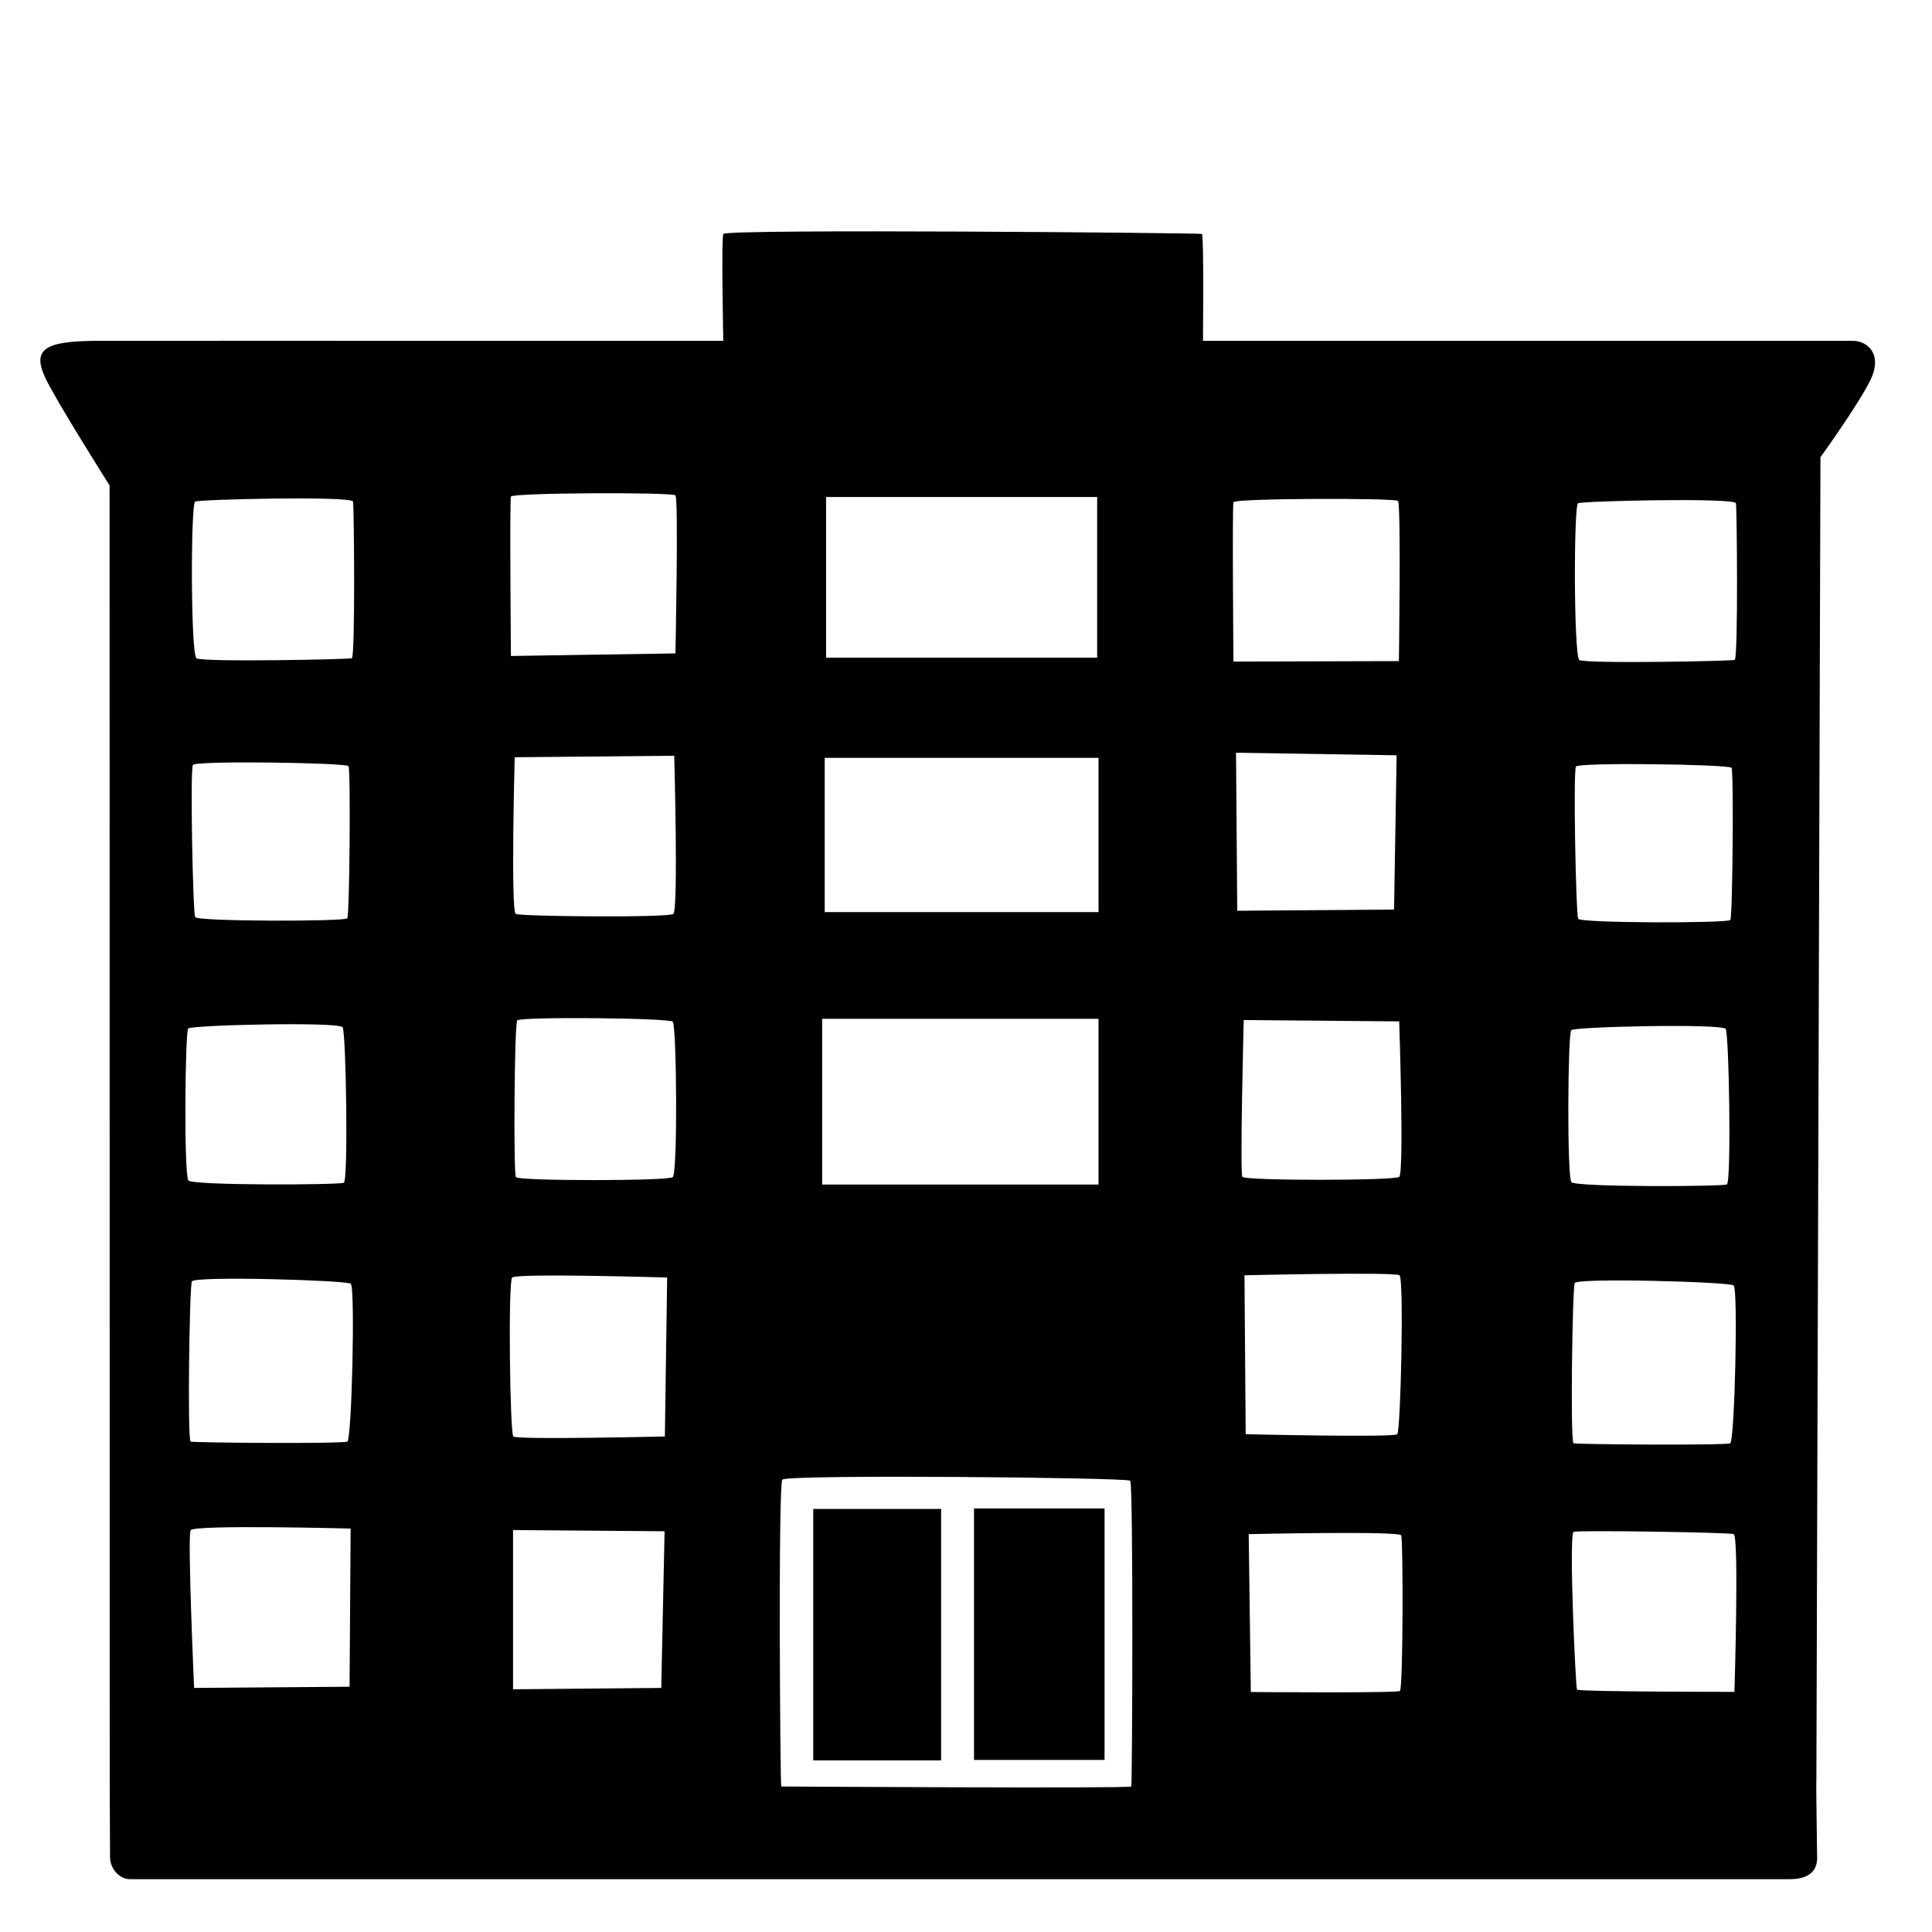 <svg viewBox="0 0 128 128" xmlns="http://www.w3.org/2000/svg" xmlns:xlink="http://www.w3.org/1999/xlink">
  <g>
    <path d="M122.75,22.58c-0.99,0-24.45,0-24.45,0H79.7c0,0,0.07-7.01-0.07-7.08s-31.57-0.35-31.71,0c-0.14,0.36,0,7.08,0,7.08H29.24 c0,0-20.65-0.01-22.8,0c-3.36,0.02-4.35,0.49-3.45,2.43c0.7,1.51,4.27,7.15,4.27,7.15l0.01,86.17c0,0,0.02,3.87,0.02,4.69 s0.65,1.48,1.31,1.48c0.66,0,108.42,0,109.98,0s1.81-0.83,1.81-1.4c0-0.58-0.08-4.85-0.05-5.16c0,0-0.01-0.01-0.02-0.01l0.02-0.01 l0.27-87.63c0,0,2.42-3.34,3.29-5.07C124.77,23.49,123.74,22.58,122.75,22.58z M12.47,68.14c0.23-0.23,10-0.46,10.23-0.08 c0.23,0.37,0.38,10.15,0.08,10.3c-0.3,0.15-10.03,0.19-10.3-0.15C12.18,77.83,12.26,68.35,12.47,68.14z M12.78,50.68 c0.15-0.3,10.16-0.15,10.31,0.08c0.15,0.23,0.07,9.85-0.08,10.08c-0.15,0.22-9.93,0.22-10.08-0.08 C12.78,60.46,12.59,51.06,12.78,50.68z M23.16,111.75l-10.3,0.08c0,0-0.45-10.08-0.23-10.45c0.22-0.38,10.6-0.11,10.6-0.11 L23.16,111.75z M23.01,95.51c-0.3,0.15-10.15,0.08-10.38,0c-0.22-0.08-0.08-10.21,0.08-10.61c0.15-0.38,10.23-0.08,10.53,0.15 S23.31,95.36,23.01,95.51z M23.31,43.61c-0.22,0.08-10.03,0.27-10.3,0c-0.38-0.38-0.38-10.23-0.08-10.38 c0.31-0.15,10.39-0.38,10.46,0S23.54,43.53,23.31,43.61z M43.81,111.83l-9.82,0.09v-10.55l10.04,0.08L43.81,111.83z M44.05,95.17 c0,0-9.81,0.23-10.04,0s-0.35-10.26-0.08-10.53c0.3-0.3,10.27,0,10.27,0L44.05,95.17z M44.57,77.99c-0.34,0.26-10.22,0.26-10.39,0 s-0.1-10.25,0.09-10.39c0.34-0.25,10.04-0.16,10.3,0.09S44.91,77.73,44.57,77.99z M34.1,50.17l10.57-0.1c0,0,0.28,10.22-0.06,10.48 c-0.34,0.26-10.1,0.17-10.44,0C33.83,60.38,34.1,50.17,34.1,50.17z M44.75,43.29l-10.9,0.17c0,0-0.09-10.3,0-10.56 c0.09-0.26,10.69-0.3,10.9-0.08C44.96,33.03,44.75,43.29,44.75,43.29z M54.73,32.93h17.96v10.64H54.73V32.93z M54.64,50.21h18.14 v10.22H54.64V50.21z M54.47,67.5h18.31v10.98H54.47V67.5z M74.95,118.36c-0.07,0.14-23.19,0-23.19,0 c-0.07-0.07-0.21-19.97,0.07-20.33c0.29-0.36,22.84-0.14,23.05,0.07C75.09,98.31,75.02,118.22,74.95,118.36z M81.72,33.27 c0.08-0.26,10.69-0.29,10.9-0.08c0.21,0.21,0.06,10.61,0.06,10.61l-10.96,0.03C81.72,43.83,81.63,33.53,81.72,33.27z M81.89,49.87 l10.64,0.17l-0.17,10.22l-10.39,0.08L81.89,49.87z M82.4,67.58l10.3,0.09c0,0,0.34,10.04,0,10.3c-0.34,0.26-10.22,0.26-10.39,0 C82.14,77.71,82.4,67.58,82.4,67.58z M82.45,84.49c0,0,9.96-0.23,10.27,0s0.08,10.3-0.15,10.53c-0.23,0.23-10.04,0-10.04,0 L82.45,84.49z M92.75,112.03c-0.21,0.15-9.88,0.07-9.88,0.07l-0.14-10.46c0,0,9.96-0.22,10.1,0.08 C92.97,102.02,92.96,111.88,92.75,112.03z M104.1,68.25c0.23-0.23,10-0.45,10.23-0.08c0.23,0.37,0.38,10.15,0.08,10.3 c-0.3,0.15-10.03,0.19-10.3-0.15C103.81,77.94,103.87,68.48,104.1,68.25z M104.41,50.79c0.15-0.3,10.15-0.15,10.31,0.08 c0.15,0.23,0.07,9.85-0.08,10.08c-0.15,0.22-9.93,0.22-10.08-0.08C104.41,60.57,104.22,51.17,104.41,50.79z M104.33,85.01 c0.15-0.37,10.23-0.08,10.53,0.15c0.3,0.23,0.07,10.31-0.23,10.46s-10.15,0.08-10.38,0C104.03,95.54,104.17,85.41,104.33,85.01z M114.91,112.09c0,0-10.31,0-10.43-0.15c-0.09-0.11-0.55-10.16-0.23-10.45c0.14-0.12,10.34,0.03,10.61,0.15 C115.23,101.79,114.91,112.09,114.91,112.09z M114.93,43.72c-0.22,0.08-10.03,0.27-10.3,0c-0.37-0.38-0.37-10.23-0.08-10.38 c0.31-0.15,10.38-0.38,10.46,0C115.08,33.72,115.16,43.64,114.93,43.72z"/>
    <rect height="16.66" width="8.47" x="53.88" y="99.97"/>
    <rect height="16.66" width="8.65" x="64.53" y="99.94"/>
  </g>
</svg>